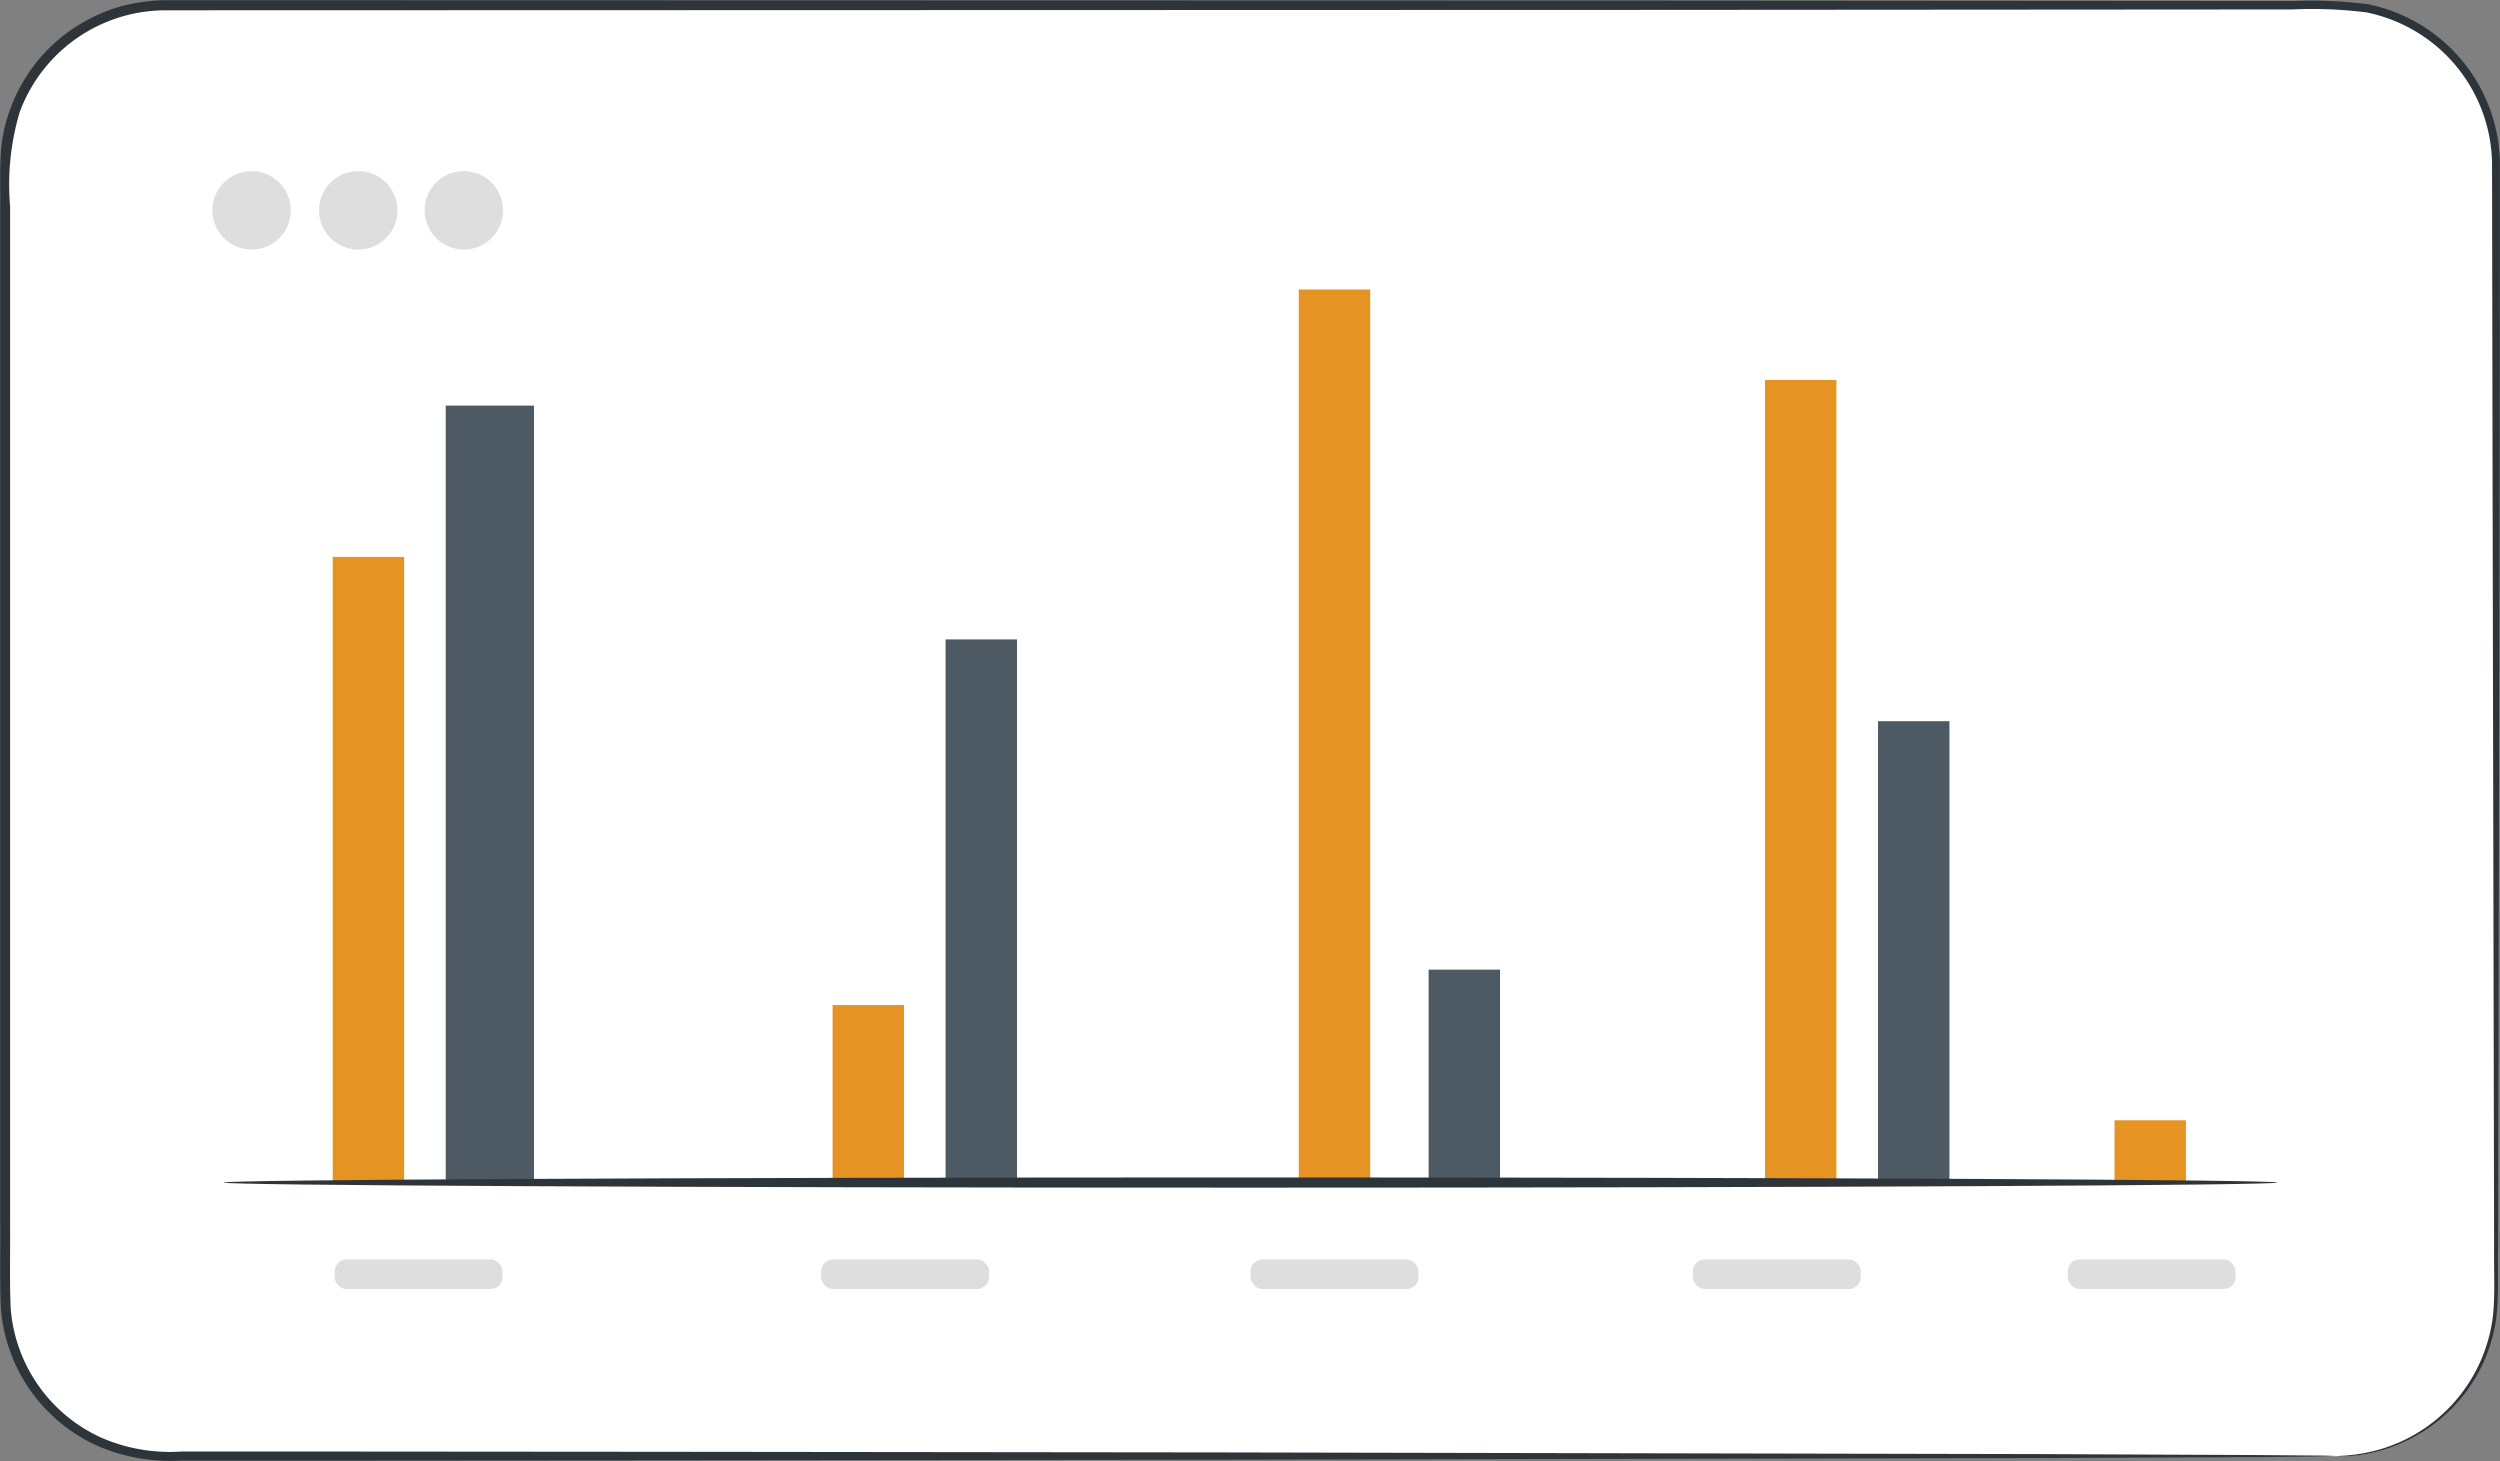 <svg xmlns="http://www.w3.org/2000/svg" width="72.214" height="42.213" viewBox="0 0 72.214 42.213">
  <rect x="0" y="0" width="72.214" height="42.213" fill="#808080" stroke="none"/>
  <g id="Grupo_81673" data-name="Grupo 81673" transform="translate(-74.56 -82.914)">
    <g id="Grupo_81605" data-name="Grupo 81605">
      <g id="Grupo_81601" data-name="Grupo 81601">
        <g id="Grupo_81600" data-name="Grupo 81600">
          <rect id="Rectángulo_34243" data-name="Rectángulo 34243" width="71.957" height="41.918" rx="4.539" transform="translate(74.704 83.062)" fill="#fff"/>
        </g>
      </g>
      <g id="Grupo_81604" data-name="Grupo 81604">
        <g id="Grupo_81603" data-name="Grupo 81603">
          <g id="Grupo_81602" data-name="Grupo 81602">
            <path id="Trazado_113847" data-name="Trazado 113847" d="M142.033,124.981s.048-.007.143-.015a3.918,3.918,0,0,0,.421-.038,4.586,4.586,0,0,0,3.971-3.984c.068-.6.028-1.265.036-1.959-.011-5.568-.027-13.611-.047-23.552q-.006-3.729-.013-7.8a4.515,4.515,0,0,0-1.749-3.5,4.566,4.566,0,0,0-1.873-.86,12.5,12.5,0,0,0-2.145-.086l-18.666.013-42.773.012a4.494,4.494,0,0,0-4.211,2.947,7.339,7.339,0,0,0-.275,2.717V102.57q0,5.372,0,10.534v5.107c.007.837-.019,1.69.017,2.5a4.484,4.484,0,0,0,2.619,3.732,4.969,4.969,0,0,0,2.3.4l4.741,0,9.062.007,16.265.018,23.551.048,6.4.028,1.666.014c.374,0,.567.015.567.015s-.193.01-.567.016l-1.666.015-6.4.027-23.551.048-16.265.018-9.062.007-4.741,0a5.268,5.268,0,0,1-2.415-.427,4.761,4.761,0,0,1-2.787-3.958c-.038-.853-.011-1.673-.02-2.52V113.1q0-5.161,0-10.533t0-10.913V88.876c.005-.468-.011-.924.011-1.4a4.464,4.464,0,0,1,.279-1.413,4.759,4.759,0,0,1,1.741-2.273,5.022,5.022,0,0,1,1.3-.648,5.278,5.278,0,0,1,1.444-.223l42.773.011,18.667.014a12.638,12.638,0,0,1,2.191.095,4.756,4.756,0,0,1,3.8,4.59q0,4.072-.006,7.806c-.02,9.939-.036,17.985-.048,23.552-.012.695.025,1.35-.049,1.972a4.631,4.631,0,0,1-2.476,3.521,4.569,4.569,0,0,1-1.593.481A4.7,4.7,0,0,1,142.033,124.981Z" fill="#2e353a"/>
          </g>
        </g>
      </g>
    </g>
    <g id="Grupo_81666" data-name="Grupo 81666">
      <g id="Grupo_81662" data-name="Grupo 81662">
        <g id="Grupo_81646" data-name="Grupo 81646">
          <g id="Grupo_81614" data-name="Grupo 81614">
            <g id="Grupo_81609" data-name="Grupo 81609">
              <g id="Grupo_81608" data-name="Grupo 81608">
                <g id="Grupo_81607" data-name="Grupo 81607">
                  <g id="Grupo_81606" data-name="Grupo 81606">
                    <rect id="Rectángulo_34244" data-name="Rectángulo 34244" width="2.063" height="18.073" transform="translate(84.171 99)" fill="#e59323"/>
                  </g>
                </g>
              </g>
            </g>
            <g id="Grupo_81613" data-name="Grupo 81613">
              <g id="Grupo_81612" data-name="Grupo 81612">
                <g id="Grupo_81611" data-name="Grupo 81611">
                  <g id="Grupo_81610" data-name="Grupo 81610">
                    <rect id="Rectángulo_34245" data-name="Rectángulo 34245" width="2.549" height="22.444" transform="translate(87.435 94.63)" fill="#4d5a64"/>
                  </g>
                </g>
              </g>
            </g>
          </g>
          <g id="Grupo_81623" data-name="Grupo 81623">
            <g id="Grupo_81618" data-name="Grupo 81618">
              <g id="Grupo_81617" data-name="Grupo 81617">
                <g id="Grupo_81616" data-name="Grupo 81616">
                  <g id="Grupo_81615" data-name="Grupo 81615">
                    <rect id="Rectángulo_34246" data-name="Rectángulo 34246" width="2.063" height="5.128" transform="translate(98.61 111.945)" fill="#e59323"/>
                  </g>
                </g>
              </g>
            </g>
            <g id="Grupo_81622" data-name="Grupo 81622">
              <g id="Grupo_81621" data-name="Grupo 81621">
                <g id="Grupo_81620" data-name="Grupo 81620">
                  <g id="Grupo_81619" data-name="Grupo 81619">
                    <rect id="Rectángulo_34247" data-name="Rectángulo 34247" width="2.063" height="15.689" transform="translate(101.874 101.384)" fill="#4d5a64"/>
                  </g>
                </g>
              </g>
            </g>
          </g>
          <g id="Grupo_81632" data-name="Grupo 81632">
            <g id="Grupo_81627" data-name="Grupo 81627">
              <g id="Grupo_81626" data-name="Grupo 81626">
                <g id="Grupo_81625" data-name="Grupo 81625">
                  <g id="Grupo_81624" data-name="Grupo 81624">
                    <rect id="Rectángulo_34248" data-name="Rectángulo 34248" width="2.063" height="25.796" transform="translate(112.076 91.277)" fill="#e59323"/>
                  </g>
                </g>
              </g>
            </g>
            <g id="Grupo_81631" data-name="Grupo 81631">
              <g id="Grupo_81630" data-name="Grupo 81630">
                <g id="Grupo_81629" data-name="Grupo 81629">
                  <g id="Grupo_81628" data-name="Grupo 81628">
                    <rect id="Rectángulo_34249" data-name="Rectángulo 34249" width="2.063" height="6.15" transform="translate(115.827 110.923)" fill="#4d5a64"/>
                  </g>
                </g>
              </g>
            </g>
          </g>
          <g id="Grupo_81645" data-name="Grupo 81645">
            <g id="Grupo_81636" data-name="Grupo 81636">
              <g id="Grupo_81635" data-name="Grupo 81635">
                <g id="Grupo_81634" data-name="Grupo 81634">
                  <g id="Grupo_81633" data-name="Grupo 81633">
                    <rect id="Rectángulo_34250" data-name="Rectángulo 34250" width="2.063" height="23.184" transform="translate(125.543 93.889)" fill="#e59323"/>
                  </g>
                </g>
              </g>
            </g>
            <g id="Grupo_81640" data-name="Grupo 81640">
              <g id="Grupo_81639" data-name="Grupo 81639">
                <g id="Grupo_81638" data-name="Grupo 81638">
                  <g id="Grupo_81637" data-name="Grupo 81637">
                    <rect id="Rectángulo_34251" data-name="Rectángulo 34251" width="2.063" height="13.327" transform="translate(128.808 103.746)" fill="#4d5a64"/>
                  </g>
                </g>
              </g>
            </g>
            <g id="Grupo_81644" data-name="Grupo 81644">
              <g id="Grupo_81643" data-name="Grupo 81643">
                <g id="Grupo_81642" data-name="Grupo 81642">
                  <g id="Grupo_81641" data-name="Grupo 81641">
                    <rect id="Rectángulo_34252" data-name="Rectángulo 34252" width="2.063" height="1.8" transform="translate(135.639 115.274)" fill="#e59323"/>
                  </g>
                </g>
              </g>
            </g>
          </g>
        </g>
        <g id="Grupo_81649" data-name="Grupo 81649">
          <g id="Grupo_81648" data-name="Grupo 81648">
            <g id="Grupo_81647" data-name="Grupo 81647">
              <rect id="Rectángulo_34253" data-name="Rectángulo 34253" width="4.85" height="0.852" rx="0.34" transform="translate(84.226 119.295)" fill="#dedede"/>
            </g>
          </g>
        </g>
        <g id="Grupo_81652" data-name="Grupo 81652">
          <g id="Grupo_81651" data-name="Grupo 81651">
            <g id="Grupo_81650" data-name="Grupo 81650">
              <rect id="Rectángulo_34254" data-name="Rectángulo 34254" width="4.85" height="0.852" rx="0.34" transform="translate(98.278 119.295)" fill="#dedede"/>
            </g>
          </g>
        </g>
        <g id="Grupo_81655" data-name="Grupo 81655">
          <g id="Grupo_81654" data-name="Grupo 81654">
            <g id="Grupo_81653" data-name="Grupo 81653">
              <rect id="Rectángulo_34255" data-name="Rectángulo 34255" width="4.85" height="0.852" rx="0.34" transform="translate(110.683 119.295)" fill="#dedede"/>
            </g>
          </g>
        </g>
        <g id="Grupo_81658" data-name="Grupo 81658">
          <g id="Grupo_81657" data-name="Grupo 81657">
            <g id="Grupo_81656" data-name="Grupo 81656">
              <rect id="Rectángulo_34256" data-name="Rectángulo 34256" width="4.85" height="0.852" rx="0.34" transform="translate(123.459 119.295)" fill="#dedede"/>
            </g>
          </g>
        </g>
        <g id="Grupo_81661" data-name="Grupo 81661">
          <g id="Grupo_81660" data-name="Grupo 81660">
            <g id="Grupo_81659" data-name="Grupo 81659">
              <rect id="Rectángulo_34257" data-name="Rectángulo 34257" width="4.85" height="0.852" rx="0.34" transform="translate(134.286 119.295)" fill="#dedede"/>
            </g>
          </g>
        </g>
      </g>
      <g id="Grupo_81665" data-name="Grupo 81665">
        <g id="Grupo_81664" data-name="Grupo 81664">
          <g id="Grupo_81663" data-name="Grupo 81663">
            <path id="Trazado_113848" data-name="Trazado 113848" d="M140.345,117.073c0,.082-13.282.147-29.661.147s-29.663-.065-29.663-.147,13.276-.148,29.663-.148S140.345,116.991,140.345,117.073Z" fill="#2e353a"/>
          </g>
        </g>
      </g>
    </g>
    <g id="Grupo_81668" data-name="Grupo 81668">
      <g id="Grupo_81667" data-name="Grupo 81667">
        <circle id="Elipse_4912" data-name="Elipse 4912" cx="1.133" cy="1.133" r="1.133" transform="translate(80.695 87.857)" fill="#dedede"/>
      </g>
    </g>
    <g id="Grupo_81670" data-name="Grupo 81670">
      <g id="Grupo_81669" data-name="Grupo 81669">
        <path id="Trazado_113849" data-name="Trazado 113849" d="M86.042,88.99a1.133,1.133,0,1,1-1.134-1.133h0A1.133,1.133,0,0,1,86.042,88.99Z" fill="#dedede"/>
      </g>
    </g>
    <g id="Grupo_81672" data-name="Grupo 81672">
      <g id="Grupo_81671" data-name="Grupo 81671">
        <circle id="Elipse_4913" data-name="Elipse 4913" cx="1.133" cy="1.133" r="1.133" transform="translate(86.825 87.857)" fill="#dedede"/>
      </g>
    </g>
  </g>
</svg>
